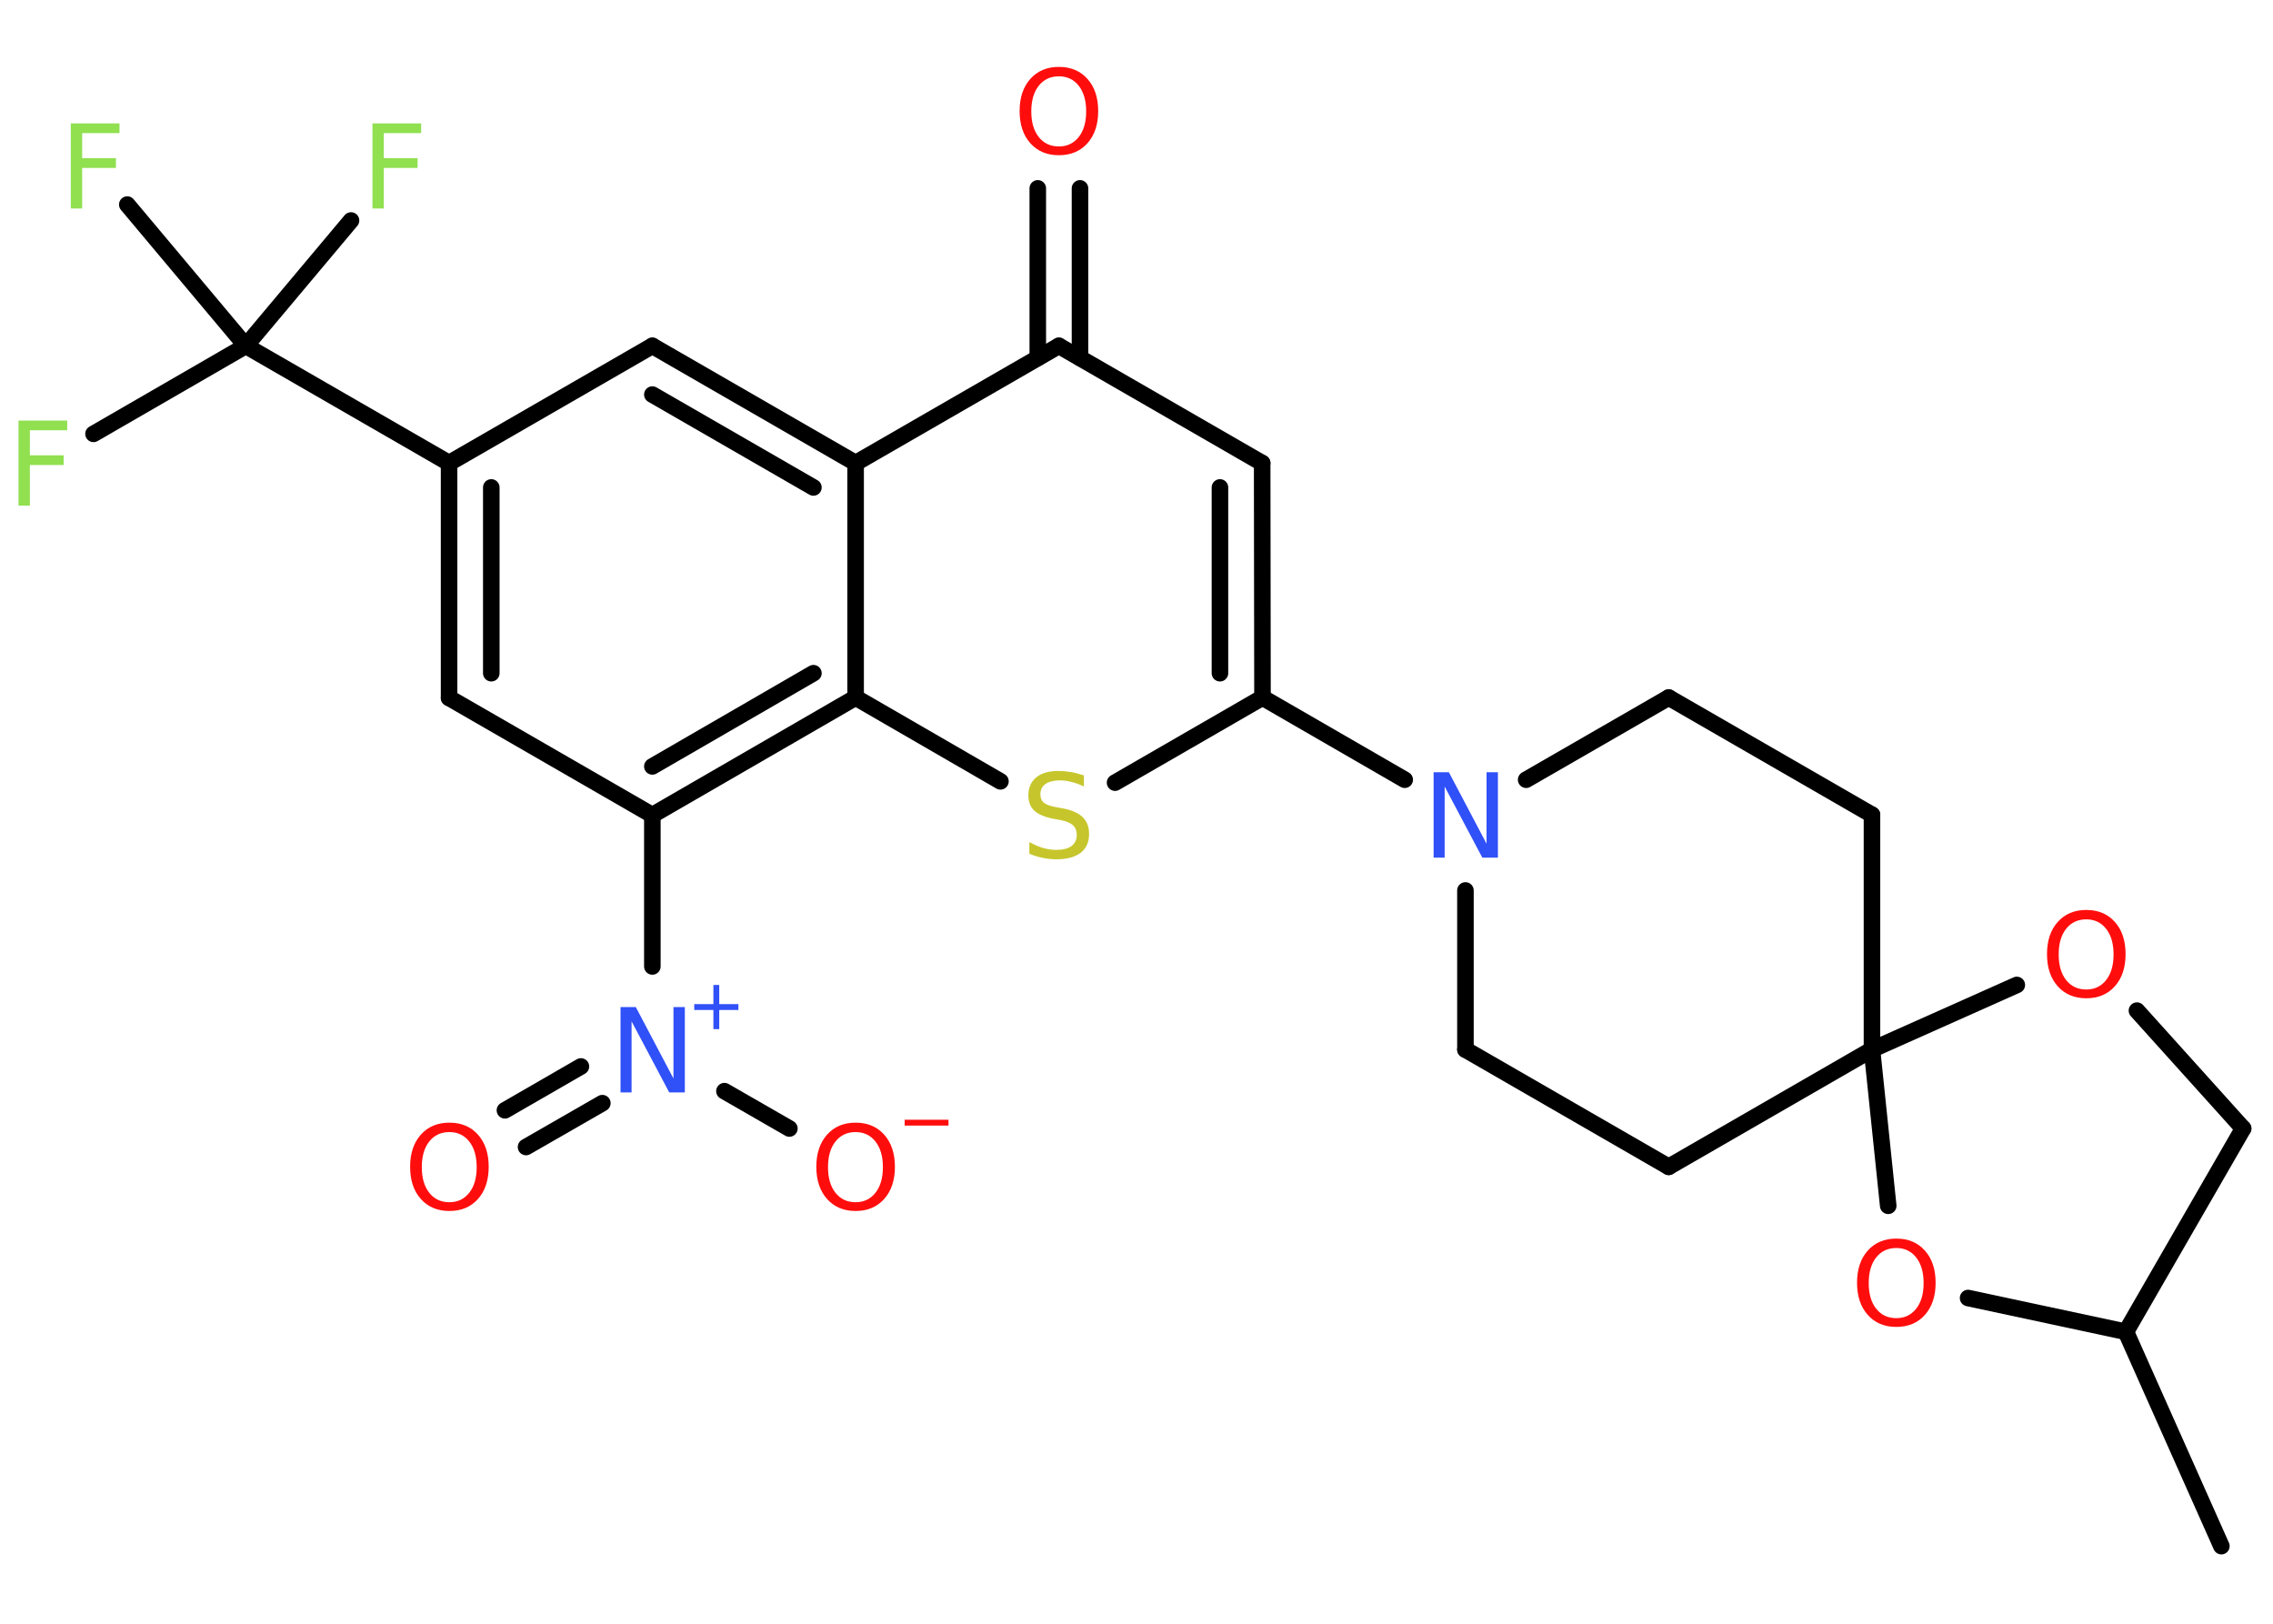 <?xml version='1.0' encoding='UTF-8'?>
<!DOCTYPE svg PUBLIC "-//W3C//DTD SVG 1.1//EN" "http://www.w3.org/Graphics/SVG/1.1/DTD/svg11.dtd">
<svg version='1.2' xmlns='http://www.w3.org/2000/svg' xmlns:xlink='http://www.w3.org/1999/xlink' width='70.0mm' height='50.0mm' viewBox='0 0 70.0 50.0'>
  <desc>Generated by the Chemistry Development Kit (http://github.com/cdk)</desc>
  <g stroke-linecap='round' stroke-linejoin='round' stroke='#000000' stroke-width='.51' fill='#FF0D0D'>
    <rect x='.0' y='.0' width='70.0' height='50.0' fill='#FFFFFF' stroke='none'/>
    <g id='mol1' class='mol'>
      <line id='mol1bnd1' class='bond' x1='68.41' y1='47.61' x2='65.47' y2='41.01'/>
      <line id='mol1bnd2' class='bond' x1='65.47' y1='41.01' x2='69.08' y2='34.75'/>
      <line id='mol1bnd3' class='bond' x1='69.08' y1='34.75' x2='65.81' y2='31.12'/>
      <line id='mol1bnd4' class='bond' x1='62.11' y1='30.33' x2='57.65' y2='32.32'/>
      <line id='mol1bnd5' class='bond' x1='57.65' y1='32.32' x2='57.65' y2='25.09'/>
      <line id='mol1bnd6' class='bond' x1='57.65' y1='25.09' x2='51.39' y2='21.48'/>
      <line id='mol1bnd7' class='bond' x1='51.39' y1='21.48' x2='47.0' y2='24.01'/>
      <line id='mol1bnd8' class='bond' x1='43.26' y1='24.01' x2='38.88' y2='21.48'/>
      <g id='mol1bnd9' class='bond'>
        <line x1='38.88' y1='21.48' x2='38.87' y2='14.26'/>
        <line x1='37.57' y1='20.73' x2='37.57' y2='15.01'/>
      </g>
      <line id='mol1bnd10' class='bond' x1='38.87' y1='14.26' x2='32.61' y2='10.65'/>
      <g id='mol1bnd11' class='bond'>
        <line x1='31.96' y1='11.02' x2='31.96' y2='5.8'/>
        <line x1='33.26' y1='11.02' x2='33.26' y2='5.8'/>
      </g>
      <line id='mol1bnd12' class='bond' x1='32.61' y1='10.65' x2='26.35' y2='14.26'/>
      <g id='mol1bnd13' class='bond'>
        <line x1='26.35' y1='14.26' x2='20.09' y2='10.65'/>
        <line x1='25.05' y1='15.01' x2='20.09' y2='12.15'/>
      </g>
      <line id='mol1bnd14' class='bond' x1='20.09' y1='10.65' x2='13.83' y2='14.26'/>
      <line id='mol1bnd15' class='bond' x1='13.83' y1='14.26' x2='7.57' y2='10.65'/>
      <line id='mol1bnd16' class='bond' x1='7.57' y1='10.65' x2='2.88' y2='13.36'/>
      <line id='mol1bnd17' class='bond' x1='7.57' y1='10.65' x2='10.81' y2='6.79'/>
      <line id='mol1bnd18' class='bond' x1='7.57' y1='10.65' x2='3.92' y2='6.3'/>
      <g id='mol1bnd19' class='bond'>
        <line x1='13.83' y1='14.26' x2='13.83' y2='21.49'/>
        <line x1='15.13' y1='15.01' x2='15.13' y2='20.73'/>
      </g>
      <line id='mol1bnd20' class='bond' x1='13.83' y1='21.49' x2='20.09' y2='25.1'/>
      <line id='mol1bnd21' class='bond' x1='20.09' y1='25.1' x2='20.09' y2='29.76'/>
      <g id='mol1bnd22' class='bond'>
        <line x1='18.55' y1='33.97' x2='16.2' y2='35.32'/>
        <line x1='17.89' y1='32.84' x2='15.55' y2='34.19'/>
      </g>
      <line id='mol1bnd23' class='bond' x1='22.31' y1='33.6' x2='24.31' y2='34.75'/>
      <g id='mol1bnd24' class='bond'>
        <line x1='20.09' y1='25.1' x2='26.35' y2='21.48'/>
        <line x1='20.09' y1='23.6' x2='25.05' y2='20.73'/>
      </g>
      <line id='mol1bnd25' class='bond' x1='26.35' y1='14.26' x2='26.35' y2='21.48'/>
      <line id='mol1bnd26' class='bond' x1='26.35' y1='21.48' x2='30.81' y2='24.06'/>
      <line id='mol1bnd27' class='bond' x1='38.88' y1='21.48' x2='34.34' y2='24.1'/>
      <line id='mol1bnd28' class='bond' x1='45.13' y1='27.42' x2='45.13' y2='32.32'/>
      <line id='mol1bnd29' class='bond' x1='45.13' y1='32.32' x2='51.39' y2='35.93'/>
      <line id='mol1bnd30' class='bond' x1='57.65' y1='32.32' x2='51.39' y2='35.93'/>
      <line id='mol1bnd31' class='bond' x1='57.65' y1='32.32' x2='58.15' y2='37.13'/>
      <line id='mol1bnd32' class='bond' x1='65.47' y1='41.01' x2='60.61' y2='39.97'/>
      <path id='mol1atm4' class='atom' d='M64.25 28.31q-.39 .0 -.62 .29q-.23 .29 -.23 .79q.0 .5 .23 .79q.23 .29 .62 .29q.38 .0 .61 -.29q.23 -.29 .23 -.79q.0 -.5 -.23 -.79q-.23 -.29 -.61 -.29zM64.25 28.02q.55 .0 .88 .37q.33 .37 .33 .99q.0 .62 -.33 .99q-.33 .37 -.88 .37q-.55 .0 -.88 -.37q-.33 -.37 -.33 -.99q.0 -.62 .33 -.99q.33 -.37 .88 -.37z' stroke='none'/>
      <path id='mol1atm8' class='atom' d='M44.14 23.78h.48l1.16 2.2v-2.2h.35v2.63h-.48l-1.16 -2.19v2.19h-.34v-2.63z' stroke='none' fill='#3050F8'/>
      <path id='mol1atm12' class='atom' d='M32.61 2.35q-.39 .0 -.62 .29q-.23 .29 -.23 .79q.0 .5 .23 .79q.23 .29 .62 .29q.38 .0 .61 -.29q.23 -.29 .23 -.79q.0 -.5 -.23 -.79q-.23 -.29 -.61 -.29zM32.61 2.06q.55 .0 .88 .37q.33 .37 .33 .99q.0 .62 -.33 .99q-.33 .37 -.88 .37q-.55 .0 -.88 -.37q-.33 -.37 -.33 -.99q.0 -.62 .33 -.99q.33 -.37 .88 -.37z' stroke='none'/>
      <path id='mol1atm17' class='atom' d='M.56 12.95h1.51v.3h-1.15v.77h1.04v.3h-1.04v1.25h-.35v-2.63z' stroke='none' fill='#90E050'/>
      <path id='mol1atm18' class='atom' d='M11.46 3.8h1.51v.3h-1.15v.77h1.04v.3h-1.04v1.25h-.35v-2.63z' stroke='none' fill='#90E050'/>
      <path id='mol1atm19' class='atom' d='M2.17 3.8h1.51v.3h-1.15v.77h1.04v.3h-1.04v1.25h-.35v-2.63z' stroke='none' fill='#90E050'/>
      <g id='mol1atm22' class='atom'>
        <path d='M19.1 31.01h.48l1.16 2.2v-2.2h.35v2.63h-.48l-1.16 -2.19v2.19h-.34v-2.63z' stroke='none' fill='#3050F8'/>
        <path d='M22.15 30.33v.59h.59v.18h-.59v.59h-.18v-.59h-.59v-.18h.59v-.59h.18z' stroke='none' fill='#3050F8'/>
      </g>
      <path id='mol1atm23' class='atom' d='M13.84 34.86q-.39 .0 -.62 .29q-.23 .29 -.23 .79q.0 .5 .23 .79q.23 .29 .62 .29q.38 .0 .61 -.29q.23 -.29 .23 -.79q.0 -.5 -.23 -.79q-.23 -.29 -.61 -.29zM13.84 34.57q.55 .0 .88 .37q.33 .37 .33 .99q.0 .62 -.33 .99q-.33 .37 -.88 .37q-.55 .0 -.88 -.37q-.33 -.37 -.33 -.99q.0 -.62 .33 -.99q.33 -.37 .88 -.37z' stroke='none'/>
      <g id='mol1atm24' class='atom'>
        <path d='M26.35 34.86q-.39 .0 -.62 .29q-.23 .29 -.23 .79q.0 .5 .23 .79q.23 .29 .62 .29q.38 .0 .61 -.29q.23 -.29 .23 -.79q.0 -.5 -.23 -.79q-.23 -.29 -.61 -.29zM26.35 34.57q.55 .0 .88 .37q.33 .37 .33 .99q.0 .62 -.33 .99q-.33 .37 -.88 .37q-.55 .0 -.88 -.37q-.33 -.37 -.33 -.99q.0 -.62 .33 -.99q.33 -.37 .88 -.37z' stroke='none'/>
        <path d='M27.86 34.48h1.35v.18h-1.35v-.18z' stroke='none'/>
      </g>
      <path id='mol1atm26' class='atom' d='M33.38 23.87v.35q-.2 -.1 -.38 -.14q-.18 -.05 -.35 -.05q-.29 .0 -.45 .11q-.16 .11 -.16 .32q.0 .17 .11 .26q.11 .09 .4 .14l.22 .04q.39 .08 .58 .27q.19 .19 .19 .51q.0 .38 -.26 .58q-.26 .2 -.75 .2q-.19 .0 -.4 -.04q-.21 -.04 -.43 -.13v-.36q.22 .12 .42 .18q.21 .06 .41 .06q.31 .0 .47 -.12q.16 -.12 .16 -.34q.0 -.19 -.12 -.3q-.12 -.11 -.39 -.16l-.22 -.04q-.4 -.08 -.58 -.25q-.18 -.17 -.18 -.47q.0 -.35 .24 -.55q.24 -.2 .68 -.2q.18 .0 .37 .03q.19 .03 .39 .1z' stroke='none' fill='#C6C62C'/>
      <path id='mol1atm29' class='atom' d='M58.4 38.43q-.39 .0 -.62 .29q-.23 .29 -.23 .79q.0 .5 .23 .79q.23 .29 .62 .29q.38 .0 .61 -.29q.23 -.29 .23 -.79q.0 -.5 -.23 -.79q-.23 -.29 -.61 -.29zM58.4 38.14q.55 .0 .88 .37q.33 .37 .33 .99q.0 .62 -.33 .99q-.33 .37 -.88 .37q-.55 .0 -.88 -.37q-.33 -.37 -.33 -.99q.0 -.62 .33 -.99q.33 -.37 .88 -.37z' stroke='none'/>
    </g>
  </g>
</svg>
